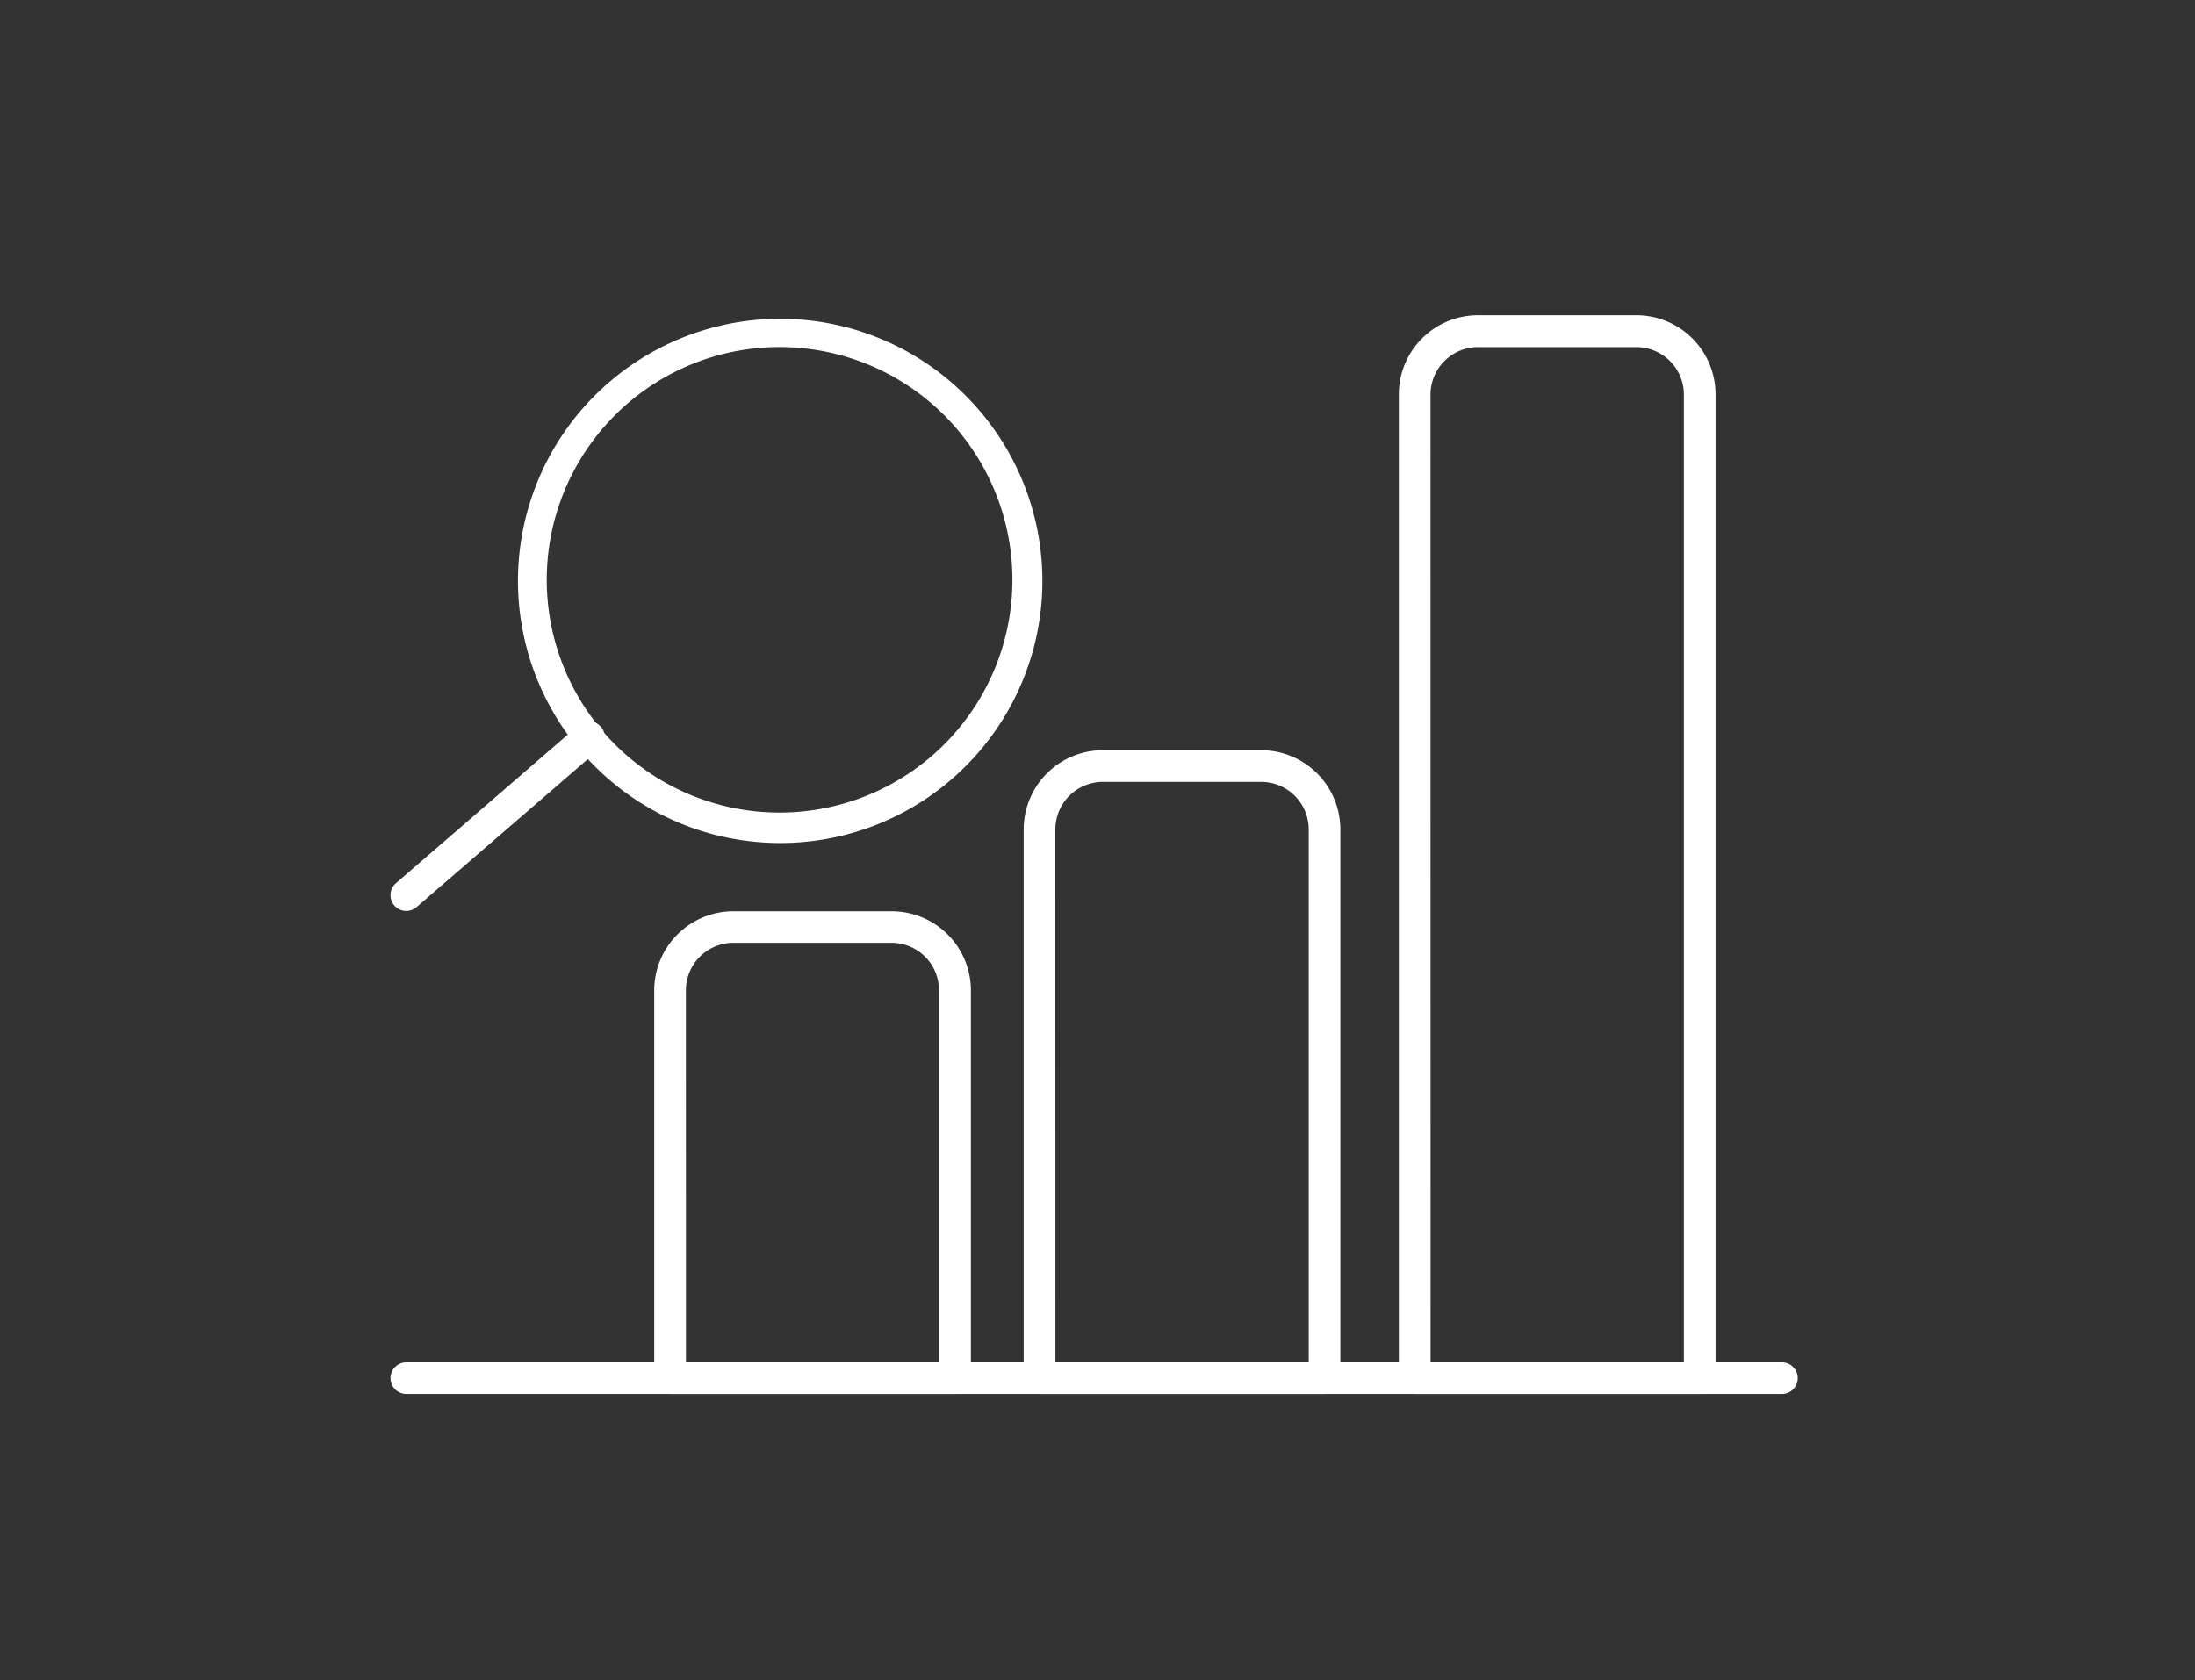 <svg id="Capa_1" data-name="Capa 1" xmlns="http://www.w3.org/2000/svg" viewBox="0 0 399.73 306.11"><rect x="0" y="0" width="399.73" height="306.11" fill="#333333" stroke="none"/><title>acc-guia</title><path d="M324.5,253.92H74a2.88,2.88,0,0,1,0-5.77H324.5a2.88,2.88,0,1,1,0,5.77Z" style="fill:#fff"/><path d="M309.52,253.92h-51.7a3.08,3.08,0,0,1-3.08-3.08v-179a14.43,14.43,0,0,1,14.42-14.42H298a14.43,14.43,0,0,1,14.42,14.42V251A2.88,2.88,0,0,1,309.52,253.92Zm-49-5.77h46.13V71.88A8.66,8.66,0,0,0,298,63.23H269.16a8.66,8.66,0,0,0-8.65,8.65Z" style="fill:#fff"/><path d="M241.2,253.92H189.5a3.08,3.08,0,0,1-3.08-3.08V151.08a14.43,14.43,0,0,1,14.42-14.42h28.83a14.43,14.43,0,0,1,14.42,14.42V251A2.88,2.88,0,0,1,241.2,253.92Zm-49-5.77h46.13V151.08a8.66,8.66,0,0,0-8.65-8.65H200.84a8.66,8.66,0,0,0-8.65,8.65Z" style="fill:#fff"/><path d="M173.92,253.92h-51.7a3.08,3.08,0,0,1-3.08-3.08V180.39A14.43,14.43,0,0,1,133.56,166h28.83a14.43,14.43,0,0,1,14.42,14.42V251A2.88,2.88,0,0,1,173.92,253.92Zm-49-5.77H171V180.39a8.66,8.66,0,0,0-8.65-8.65H133.56a8.66,8.66,0,0,0-8.65,8.65Z" style="fill:#fff"/><path d="M74,165.94a2.88,2.88,0,0,1-1.89-5.06l33.26-28.77a2.88,2.88,0,1,1,3.77,4.36L75.86,165.24A2.87,2.87,0,0,1,74,165.94Z" style="fill:#fff"/><path d="M142.09,153.57a48.25,48.25,0,0,1-13-1.8,47.75,47.75,0,1,1,13,1.8ZM142,63.22a42.4,42.4,0,1,0,11.47,1.59A42.48,42.48,0,0,0,142,63.22Z" style="fill:#fff"/></svg>